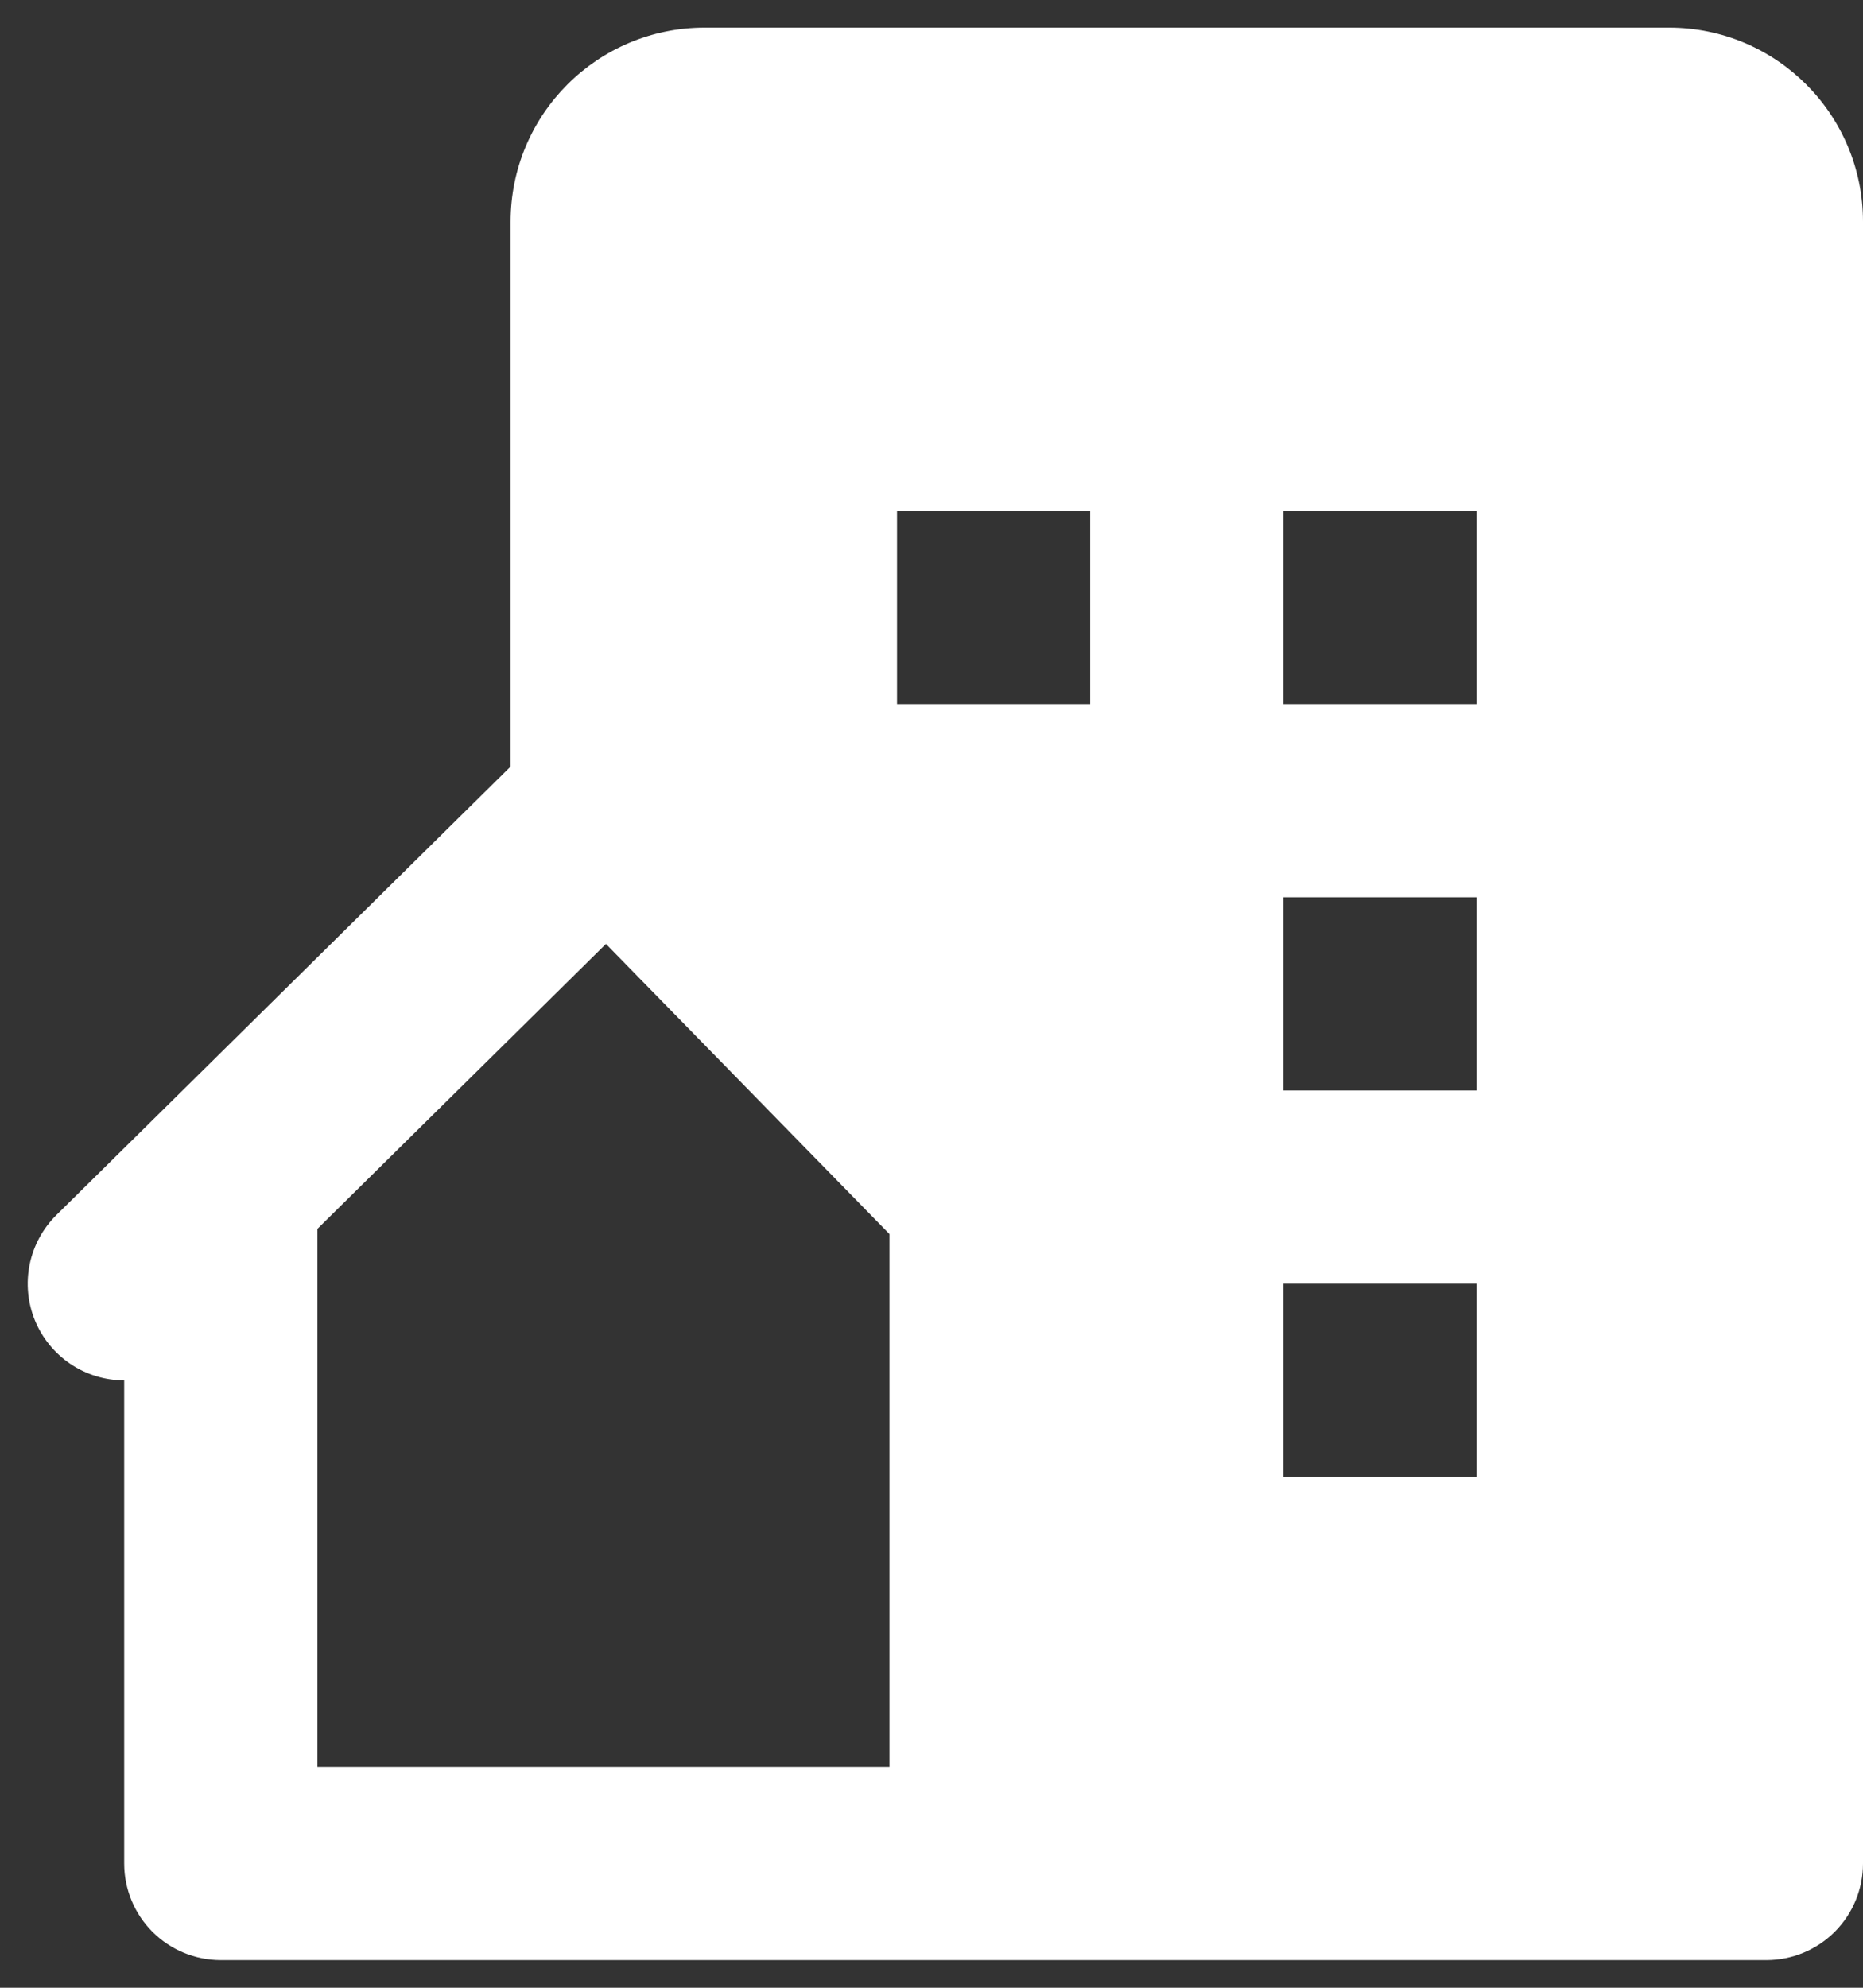 <svg width="45" height="48" viewBox="0 0 45 48" fill="none" xmlns="http://www.w3.org/2000/svg">
<rect x="0" y="0" width="45" height="48" fill="#333333" stroke="none"/>
<path d="M40.312 0.667H17.023C14.431 0.667 12.333 2.764 12.333 5.357V18.51L1.362 29.341C1.033 29.666 0.809 30.082 0.716 30.535C0.624 30.988 0.669 31.458 0.844 31.886C1.02 32.313 1.318 32.679 1.702 32.937C2.086 33.195 2.538 33.333 3 33.333V45C3 45.619 3.246 46.212 3.683 46.65C4.121 47.087 4.714 47.333 5.333 47.333H42.667C43.285 47.333 43.879 47.087 44.317 46.65C44.754 46.212 45 45.619 45 45V5.354C45 2.764 42.905 0.667 40.312 0.667ZM21.485 31.259V42.667H7.667V29.675L14.636 22.794L21.485 29.801V31.259ZM26.333 17H21.667V12.333H26.333V17ZM35.667 35.667H31V31H35.667V35.667ZM35.667 26.333H31V21.667H35.667V26.333ZM35.667 17H31V12.333H35.667V17Z" fill="white"/>
</svg>
